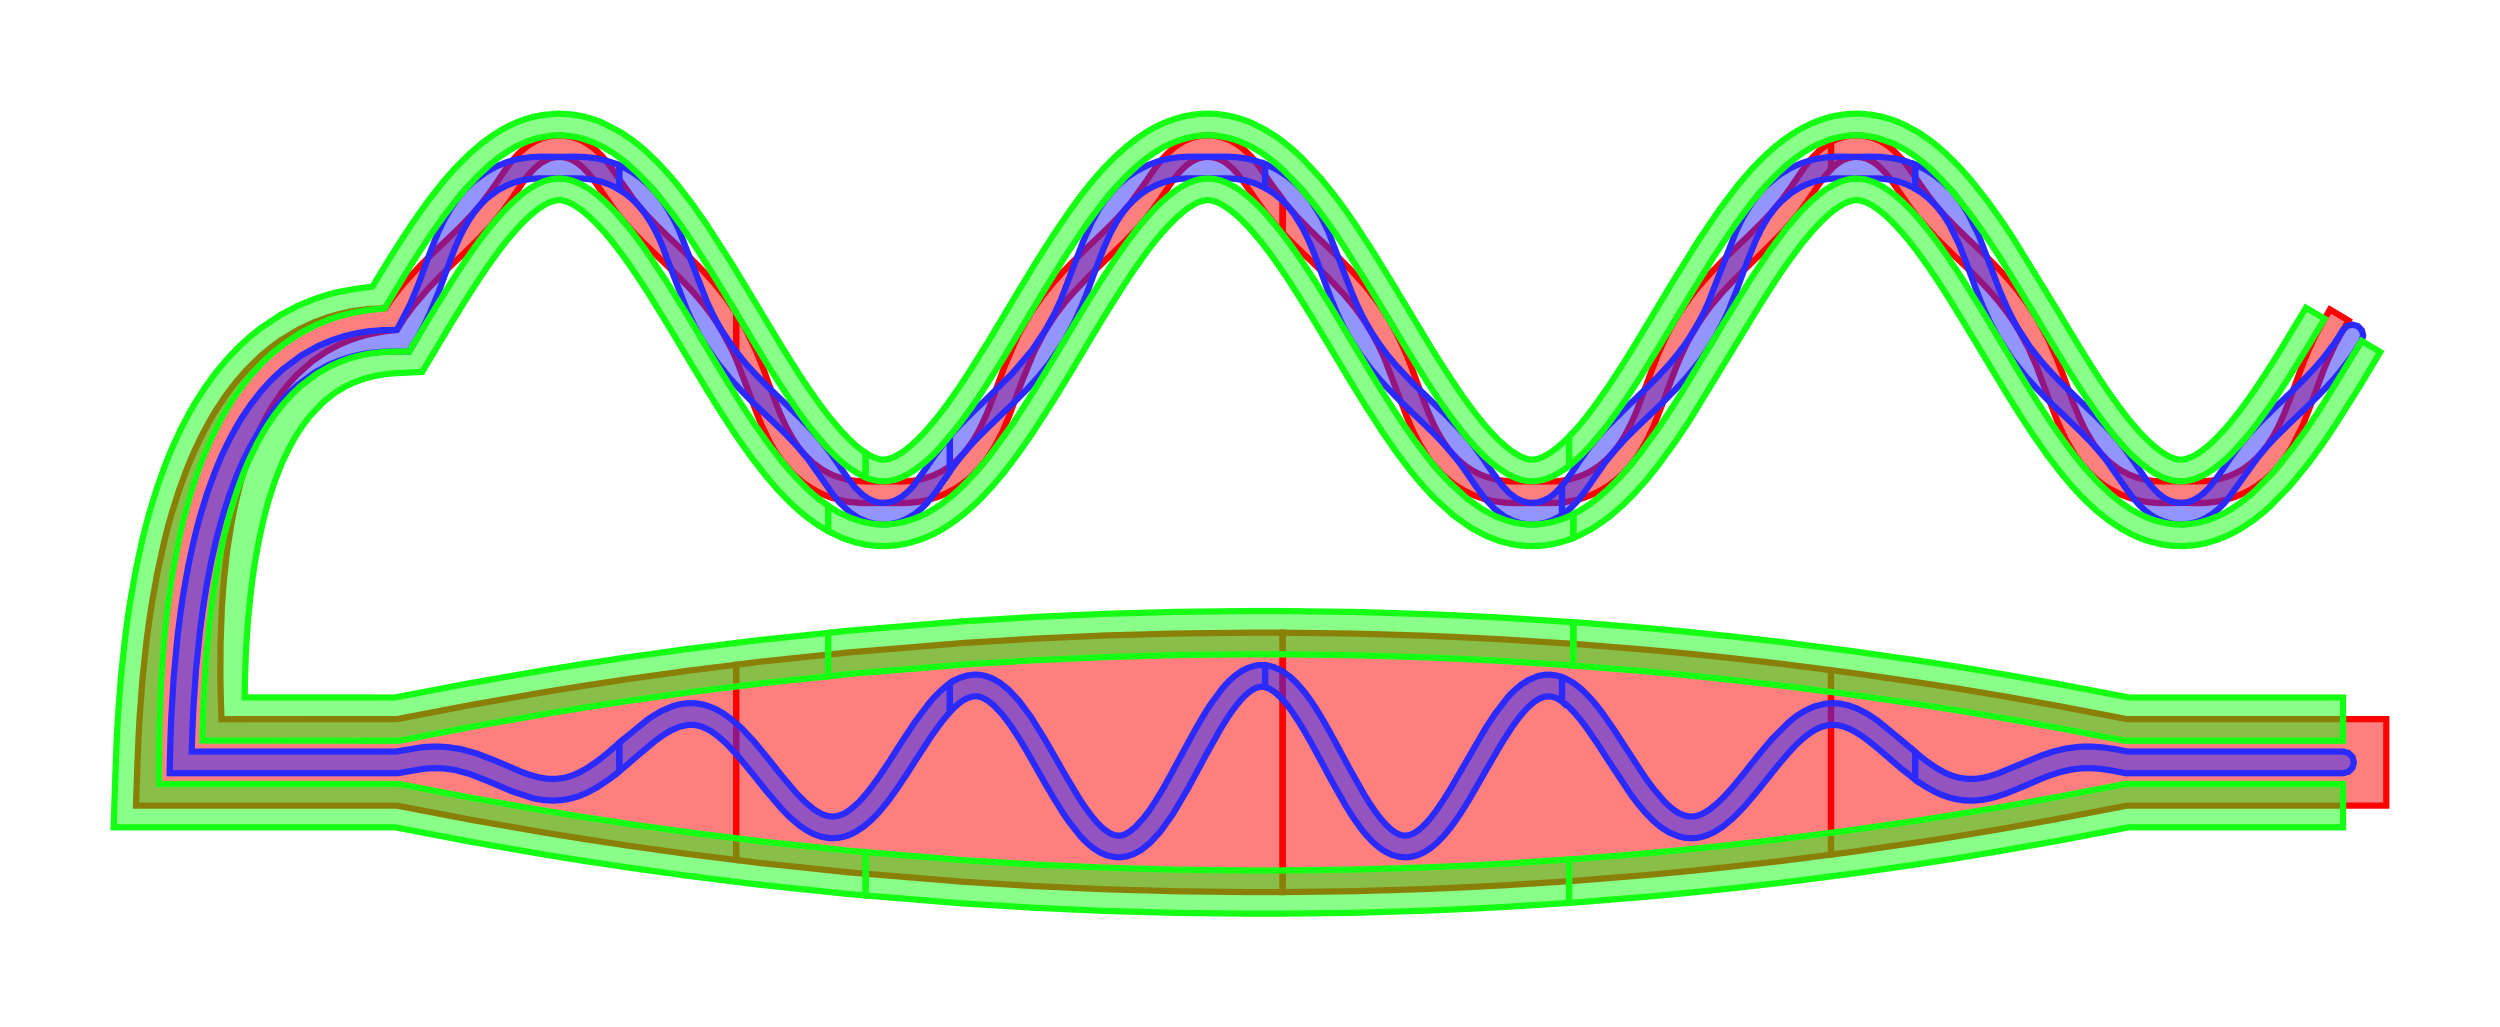 <?xml version="1.0" encoding="UTF-8"?>
<svg xmlns="http://www.w3.org/2000/svg" xmlns:xlink="http://www.w3.org/1999/xlink"
     width="400.0" height="164.37" viewBox="-28.91 -121.98 400.0 164.37">
<defs>
<style type="text/css">
.l1d0 {stroke: rgb(21, 255, 21); fill: rgb(21, 255, 21); fill-opacity: 0.5;}
.l2d0 {stroke: rgb(42, 42, 255); fill: rgb(42, 42, 255); fill-opacity: 0.5;}
.l0d0 {stroke: rgb(255, 0, 0); fill: rgb(255, 0, 0); fill-opacity: 0.5;}
</style>
</defs>
<rect x="-28.91" y="-121.98" width="400.0" height="164.37" fill="none" stroke="none"/>
<g id="robust_paths" transform="scale(1 -1)">
<polygon class="l0d0" points="88.87,15.62 81.04,14.65 71.75,13.35 64.32,12.23 58.37,11.27 46.49,9.2 34.6,6.92 6.53,6.91 6.41,10.52 6.35,13.41 6.38,19.15 6.59,24.79 6.78,27.55 6.97,29.73 7.45,34.0 8.1,38.13 8.48,40.13 8.82,41.7 9.57,44.74 10.44,47.66 10.93,49.06 11.98,51.76 13.17,54.31 13.68,55.28 14.77,57.15 15.96,58.9 17.25,60.55 18.66,62.07 21.13,64.26 23.35,65.76 25.3,66.8 26.96,67.51 28.36,68.0 29.53,68.34 30.5,68.57 32.51,68.95 34.59,69.19 35.85,71.15 37.23,73.02 39.66,75.87 41.75,78.02 43.45,79.67 44.8,80.95 45.85,81.96 47.86,83.95 49.68,85.91 51.61,88.29 52.94,90.14 53.9,91.55 54.63,92.63 55.21,93.42 55.67,94.02 56.62,95.06 57.63,95.89 58.91,96.58 59.99,96.84 60.85,96.86 61.54,96.76 62.09,96.61 62.53,96.44 63.36,95.97 64.17,95.34 65.12,94.38 65.85,93.47 66.42,92.68 67.61,90.95 68.89,89.09 69.79,87.89 70.56,86.92 72.28,84.96 74.19,82.99 76.81,80.47 79.52,77.84 81.65,75.63 83.65,73.3 85.11,71.35 86.43,69.31 88.26,65.87 88.87,64.52 88.87,71.94 87.36,74.14 85.3,76.73 83.11,79.13 80.87,81.37 78.69,83.45 77.65,84.45 76.1,85.98 74.68,87.46 74.03,88.18 73.27,89.07 72.39,90.18 68.48,95.72 67.36,97.06 66.3,98.08 65.09,98.97 64.43,99.35 63.56,99.75 62.41,100.11 60.9,100.33 59.0,100.18 57.86,99.88 56.78,99.42 55.49,98.62 54.34,97.67 53.82,97.15 53.22,96.48 52.52,95.61 51.72,94.5 50.78,93.1 49.59,91.37 47.95,89.22 46.72,87.79 45.34,86.32 44.6,85.57 43.61,84.61 42.32,83.37 40.63,81.75 38.44,79.6 35.75,76.68 34.16,74.71 32.69,72.65 30.21,72.55 27.84,72.25 26.68,72.03 25.25,71.71 23.51,71.2 21.42,70.44 18.9,69.27 15.96,67.49 14.23,66.21 12.59,64.82 10.66,62.92 8.86,60.87 7.19,58.67 5.64,56.33 4.91,55.12 3.54,52.62 2.28,50.0 1.69,48.65 0.98,46.94 -0.31,43.41 -1.46,39.75 -1.99,37.89 -2.59,35.51 -3.67,30.66 -4.57,25.69 -4.96,23.17 -5.4,19.99 -6.09,13.57 -6.58,7.11 -6.75,3.9 -6.92,-0.12 -7.15,-6.92 34.6,-6.92 46.49,-9.2 58.37,-11.27 64.32,-12.23 71.75,-13.35 81.04,-14.65 88.87,-15.62"/>
<polygon class="l0d0" points="115.76,41.49 116.95,41.56 117.98,41.68 118.85,41.84 119.56,42.0 121.03,42.44 122.51,43.05 123.95,43.84 125.07,44.58 125.94,45.26 126.6,45.86 127.86,47.16 129.02,48.62 129.83,49.84 130.44,50.87 131.54,53.03 132.5,55.29 134.66,61.1 136.53,65.66 138.34,69.11 140.05,71.72 141.57,73.7 142.88,75.23 145.66,78.13 148.5,80.86 150.54,82.83 152.06,84.37 153.2,85.6 154.05,86.58 155.58,88.52 156.92,90.41 157.87,91.8 158.59,92.86 159.17,93.64 159.63,94.22 160.01,94.65 160.79,95.41 161.6,96.02 162.43,96.47 163.1,96.7 163.66,96.82 164.1,96.87 164.99,96.83 165.86,96.62 166.54,96.33 167.06,96.03 167.48,95.74 168.27,95.06 169.03,94.23 169.5,93.66 171.37,90.99 173.51,87.98 175.59,85.49 176.31,84.72 176.31,90.05 174.64,92.34 172.15,95.89 171.22,96.99 170.17,98.01 169.59,98.48 168.82,99.01 167.77,99.58 166.61,100.01 165.39,100.27 164.77,100.32 163.99,100.33 163.02,100.22 161.84,99.93 160.45,99.35 159.17,98.54 158.05,97.58 157.53,97.06 156.93,96.38 156.24,95.51 155.44,94.4 154.5,93.01 151.95,89.47 151.21,88.59 150.21,87.46 148.83,86.01 146.91,84.14 144.67,81.99 142.33,79.69 141.16,78.48 139.73,76.88 138.01,74.79 136.06,72.0 133.97,68.31 131.88,63.53 129.73,57.7 128.87,55.54 127.94,53.54 127.45,52.6 126.79,51.5 125.89,50.21 124.92,49.07 124.42,48.55 123.76,47.95 122.91,47.29 121.8,46.58 120.36,45.89 118.92,45.41 118.22,45.24 117.36,45.09 116.35,44.98 115.15,44.94 109.58,44.94 108.06,45.03 106.71,45.23 105.29,45.61 104.56,45.87 103.66,46.28 102.54,46.91 101.2,47.9 99.63,49.44 98.73,50.58 97.89,51.84 96.83,53.77 95.87,55.9 95.42,57.03 94.87,58.49 94.18,60.37 93.29,62.8 92.06,65.87 90.22,69.65 88.87,71.94 88.87,64.52 88.9,64.44 91.17,58.53 91.72,57.03 92.88,54.09 94.23,51.27 95.15,49.7 96.16,48.23 98.0,46.13 99.65,44.71 101.05,43.77 102.2,43.14 103.13,42.72 103.87,42.44 105.34,42.0 106.75,41.7 108.72,41.5 110.09,41.48 111.04,41.5 114.44,41.48"/>
<polygon class="l0d0" points="176.31,20.75 170.65,20.75 159.3,20.62 147.97,20.31 136.64,19.8 125.29,19.11 107.16,17.62 92.65,16.1 88.87,15.62 88.87,-15.62 92.65,-16.1 107.16,-17.62 125.29,-19.11 136.64,-19.8 147.97,-20.31 159.3,-20.62 170.65,-20.75 176.31,-20.75"/>
<polygon class="l0d0" points="220.0,41.51 220.78,41.57 221.43,41.64 222.81,41.87 224.26,42.25 225.42,42.67 226.35,43.08 227.09,43.46 228.54,44.35 229.93,45.43 230.75,46.19 231.38,46.85 232.56,48.26 233.62,49.82 234.79,51.91 235.82,54.13 237.26,57.81 238.34,60.8 239.26,63.17 240.04,65.02 240.72,66.47 241.3,67.61 242.57,69.82 244.0,71.93 244.92,73.15 246.91,75.49 249.03,77.7 253.34,81.86 256.48,85.03 258.62,87.53 260.08,89.49 261.12,91.01 261.9,92.16 262.51,93.03 262.99,93.68 263.38,94.16 264.05,94.89 264.05,99.24 263.25,98.74 262.03,97.75 260.96,96.65 260.48,96.08 259.92,95.34 259.25,94.41 258.46,93.24 257.47,91.79 256.15,89.98 254.23,87.7 252.84,86.23 251.3,84.71 249.21,82.7 247.0,80.57 244.77,78.27 242.61,75.8 241.59,74.49 239.99,72.21 238.56,69.82 237.91,68.59 237.15,67.04 236.29,65.08 235.33,62.62 234.22,59.61 232.88,56.05 231.96,54.0 230.97,52.13 230.11,50.78 229.17,49.57 228.67,49.02 228.03,48.38 226.97,47.48 225.84,46.73 225.27,46.4 224.55,46.06 223.64,45.7 222.22,45.28 220.86,45.05 220.21,44.98 219.43,44.95 218.5,44.94 212.63,44.96 210.95,45.14 208.69,45.75 207.54,46.24 206.39,46.88 205.83,47.25 204.74,48.11 203.71,49.12 203.22,49.68 202.63,50.43 201.74,51.74 200.93,53.18 200.54,53.96 200.08,54.96 199.52,56.26 198.2,59.76 196.84,63.45 196.08,65.33 195.01,67.72 193.79,70.06 193.12,71.21 192.23,72.61 191.03,74.31 189.43,76.34 187.14,78.88 184.79,81.24 183.63,82.36 182.22,83.7 180.57,85.3 178.7,87.22 176.71,89.51 176.31,90.05 176.31,84.72 177.5,83.47 179.17,81.83 180.56,80.5 183.41,77.75 186.17,74.82 187.7,72.98 188.83,71.45 189.68,70.19 190.32,69.15 191.49,67.02 192.53,64.81 195.99,55.78 196.57,54.35 197.06,53.23 198.15,51.05 199.38,49.03 200.07,48.08 200.65,47.36 201.9,46.03 203.24,44.87 203.94,44.35 205.4,43.46 206.88,42.74 208.36,42.21 209.8,41.84 211.95,41.55 213.46,41.48 214.5,41.49 218.09,41.49 219.1,41.48"/>
<polygon class="l0d0" points="187.65,-20.61 198.99,-20.27 204.66,-20.03 211.74,-19.67 223.08,-18.95 234.42,-18.03 240.09,-17.51 247.17,-16.78 256.03,-15.78 264.05,-14.75 264.05,14.75 256.03,15.78 247.17,16.78 240.09,17.51 234.42,18.03 223.08,18.95 211.74,19.67 204.66,20.03 198.99,20.27 187.65,20.61 176.31,20.75 176.31,-20.75"/>
<polygon class="l0d0" points="324.4,41.55 325.47,41.67 326.38,41.82 327.13,41.99 328.66,42.46 330.23,43.12 331.2,43.63 331.96,44.1 333.43,45.18 334.81,46.46 335.45,47.16 336.66,48.69 337.74,50.35 339.56,53.99 340.77,57.07 341.69,59.59 342.43,61.59 343.04,63.16 343.56,64.42 344.7,66.85 345.99,69.2 346.87,70.69 343.89,72.46 343.01,70.96 341.61,68.41 340.39,65.8 339.85,64.48 339.2,62.83 338.45,60.8 337.55,58.32 336.39,55.41 335.62,53.72 334.78,52.16 333.87,50.74 332.89,49.48 332.37,48.91 331.27,47.89 330.12,47.03 329.52,46.66 328.77,46.26 327.56,45.74 326.35,45.37 325.76,45.23 325.05,45.1 324.19,45.01 321.72,44.95 319.42,44.97 316.36,44.97 315.52,45.04 314.42,45.21 312.97,45.58 311.75,46.04 310.55,46.66 309.95,47.03 309.23,47.55 308.35,48.29 307.3,49.34 306.1,50.88 304.76,53.12 303.77,55.19 302.85,57.43 302.41,58.61 301.86,60.12 301.16,62.05 300.22,64.5 298.88,67.56 296.87,71.29 295.33,73.61 293.64,75.83 292.75,76.88 291.61,78.16 290.15,79.69 288.32,81.51 286.09,83.63 283.56,86.11 282.16,87.58 280.9,89.01 279.76,90.46 275.65,96.27 274.03,97.95 273.1,98.7 272.06,99.33 271.51,99.6 270.35,100.02 269.13,100.27 268.51,100.33 267.73,100.33 266.5,100.16 265.3,99.82 264.73,99.59 264.05,99.24 264.05,94.89 264.18,95.03 265.02,95.75 265.54,96.1 265.95,96.34 266.82,96.68 267.7,96.85 268.14,96.88 269.03,96.79 269.9,96.53 270.75,96.09 271.57,95.51 272.81,94.26 273.76,93.04 274.52,91.95 275.14,91.02 276.49,89.07 278.04,87.05 280.86,83.92 283.46,81.36 285.67,79.26 287.44,77.51 288.84,76.06 289.92,74.86 290.76,73.89 292.33,71.86 293.75,69.74 295.63,66.33 296.9,63.47 299.13,57.52 300.27,54.57 301.58,51.73 303.13,49.1 304.58,47.21 305.86,45.86 306.97,44.92 307.89,44.24 308.65,43.76 310.2,42.95 311.76,42.33 313.61,41.84 315.01,41.61 316.06,41.52 316.84,41.49 318.22,41.49 319.4,41.51 320.25,41.52 320.94,41.51 321.53,41.5 322.03,41.48 323.14,41.48"/>
<polygon class="l0d0" points="267.36,-14.32 278.7,-12.68 284.37,-11.8 291.46,-10.62 300.31,-9.04 311.39,-6.92 352.9,-6.92 352.9,6.92 311.39,6.92 300.31,9.04 291.46,10.62 284.37,11.8 278.7,12.68 267.36,14.32 264.05,14.75 264.05,-14.75"/>
<polygon class="l2d0" points="61.02,-6.03 61.73,-5.92 62.61,-5.73 63.71,-5.4 65.06,-4.84 66.74,-3.92 68.37,-2.83 69.18,-2.23 70.17,-1.44 70.17,3.11 69.26,2.32 68.1,1.34 67.18,0.6 66.46,0.06 65.06,-0.9 63.7,-1.65 62.66,-2.09 61.86,-2.35 61.22,-2.5 59.95,-2.65 58.68,-2.62 57.86,-2.5 57.19,-2.37 55.82,-1.99 54.4,-1.47 50.65,0.14 47.48,1.38 44.85,2.12 42.72,2.44 41.01,2.53 39.64,2.5 38.57,2.41 34.43,1.73 1.76,1.73 1.89,5.62 2.03,8.74 2.46,14.95 3.09,21.06 3.49,24.07 3.85,26.45 4.16,28.32 4.86,32.0 5.67,35.57 6.24,37.74 6.72,39.44 7.77,42.72 8.95,45.84 9.58,47.33 10.1,48.49 11.22,50.71 12.41,52.8 13.03,53.8 14.34,55.68 15.74,57.41 17.2,58.99 18.75,60.4 21.39,62.33 23.66,63.58 25.6,64.37 27.22,64.89 28.58,65.21 29.7,65.42 30.63,65.55 32.54,65.71 34.56,65.74 36.55,65.7 37.57,67.43 38.8,69.64 39.89,71.91 41.39,75.58 42.45,78.47 43.27,80.7 43.94,82.41 44.5,83.71 44.97,84.7 45.37,85.46 46.2,86.88 47.1,88.18 48.02,89.28 49.01,90.25 50.69,91.51 52.09,92.27 53.23,92.73 54.13,93.0 54.82,93.17 56.18,93.37 57.44,93.44 63.03,93.45 64.53,93.4 65.82,93.25 66.91,93.01 67.81,92.75 68.53,92.47 69.11,92.22 70.17,91.64 70.17,95.53 69.85,95.68 68.92,96.02 67.78,96.37 66.39,96.66 64.78,96.85 63.32,96.91 62.06,96.9 61.5,96.89 60.83,96.88 60.02,96.88 58.94,96.9 57.36,96.9 56.15,96.84 54.83,96.68 54.13,96.56 53.24,96.35 52.09,96.0 50.64,95.41 48.85,94.43 46.71,92.83 45.48,91.63 44.36,90.28 43.28,88.74 42.31,87.09 41.87,86.23 41.35,85.13 40.74,83.73 40.04,81.93 39.19,79.65 38.15,76.8 36.73,73.33 34.59,69.19 32.34,69.16 30.13,68.98 29.06,68.82 27.75,68.57 26.17,68.19 24.26,67.57 21.99,66.62 19.32,65.12 16.25,62.83 14.48,61.16 12.83,59.34 11.28,57.35 9.83,55.22 9.15,54.11 7.86,51.77 6.67,49.31 6.12,48.04 5.45,46.41 4.22,43.03 3.13,39.5 2.64,37.68 2.07,35.37 1.25,31.58 0.54,27.69 0.23,25.72 -0.12,23.23 -0.51,20.08 -1.11,13.7 -1.5,7.27 -1.63,4.04 -1.73,0.03 -1.76,-1.73 34.77,-1.73 34.94,-1.7 38.78,-1.04 39.7,-0.96 40.83,-0.93 42.24,-0.98 44.0,-1.24 46.23,-1.85 49.13,-2.98 52.98,-4.62 56.26,-5.7 57.11,-5.89 58.19,-6.05 59.6,-6.12"/>
<polygon class="l2d0" points="112.86,38.07 113.48,38.13 114.71,38.38 115.86,38.81 117.48,39.75 118.6,40.68 119.41,41.5 120.8,43.24 122.04,45.03 122.8,46.14 123.07,46.54 123.07,52.18 122.03,50.95 120.59,49.03 119.94,48.09 119.17,46.96 117.32,44.37 116.85,43.82 116.24,43.21 115.45,42.56 114.43,41.96 113.57,41.66 112.68,41.53 112.24,41.53 111.68,41.58 111.0,41.75 110.15,42.11 109.14,42.78 107.95,43.93 106.79,45.4 105.62,47.1 105.01,48.0 104.2,49.17 103.08,50.67 101.49,52.58 99.23,54.98 96.52,57.61 93.68,60.35 92.27,61.78 90.56,63.63 88.59,66.07 86.43,69.31 85.26,71.44 84.22,73.65 81.98,79.42 79.73,85.17 79.07,86.54 78.14,88.22 77.1,89.8 76.54,90.54 75.8,91.42 74.81,92.44 73.49,93.57 72.07,94.55 70.59,95.35 70.17,95.53 70.17,91.64 70.26,91.6 71.38,90.83 72.43,89.93 73.22,89.11 73.83,88.39 74.3,87.78 75.18,86.44 75.99,84.97 76.58,83.74 77.03,82.7 78.73,78.23 81.05,72.26 82.18,69.87 83.45,67.54 85.82,63.99 87.96,61.36 89.77,59.38 91.24,57.89 92.41,56.75 94.69,54.58 96.78,52.54 98.9,50.29 100.35,48.54 104.27,42.99 105.37,41.63 106.99,40.07 108.54,39.05 109.93,38.46 111.1,38.17 112.08,38.07"/>
<polygon class="l2d0" points="72.89,0.89 75.85,3.38 76.57,3.91 77.44,4.51 78.5,5.13 79.74,5.68 81.19,6.0 82.1,6.0 83.0,5.83 83.47,5.67 84.08,5.41 84.87,4.98 85.91,4.24 87.26,3.04 89.02,1.18 91.29,-1.56 93.68,-4.55 96.13,-7.42 97.39,-8.72 99.03,-10.12 100.11,-10.85 101.23,-11.45 102.4,-11.87 103.62,-12.1 104.24,-12.14 105.23,-12.07 106.21,-11.87 106.69,-11.72 107.28,-11.47 108.0,-11.11 109.16,-10.36 110.27,-9.45 110.81,-8.93 111.48,-8.24 112.29,-7.31 113.29,-6.05 114.52,-4.35 116.04,-2.09 117.9,0.82 120.19,4.31 121.32,5.89 122.42,7.29 122.96,7.92 123.07,8.04 123.07,12.66 122.53,12.26 121.47,11.35 120.45,10.3 119.83,9.59 117.41,6.37 115.05,2.78 113.21,-0.1 111.75,-2.27 110.6,-3.86 109.7,-5.0 109.0,-5.82 108.44,-6.41 108.01,-6.82 107.17,-7.53 106.38,-8.06 105.93,-8.29 105.1,-8.58 104.33,-8.68 103.55,-8.59 102.7,-8.32 101.98,-7.94 101.19,-7.42 99.86,-6.3 98.76,-5.18 97.85,-4.16 95.99,-1.92 94.09,0.48 91.73,3.35 89.78,5.43 88.16,6.86 86.83,7.83 85.72,8.46 84.81,8.86 84.07,9.12 83.47,9.28 82.25,9.46 81.02,9.46 79.87,9.29 78.75,9.0 77.02,8.26 75.69,7.5 74.66,6.81 70.73,3.6 70.17,3.11 70.17,-1.44 71.39,-0.42"/>
<polygon class="l2d0" points="123.41,47.03 124.74,48.8 126.26,50.58 127.1,51.5 127.82,52.24 129.37,53.77 131.04,55.38 133.25,57.5 135.49,59.78 137.25,61.73 138.91,63.79 141.31,67.33 142.93,70.31 144.05,72.77 144.86,74.73 146.3,78.62 147.69,82.29 148.81,84.78 149.8,86.57 150.66,87.87 151.4,88.81 152.03,89.49 152.54,90.0 153.61,90.91 154.74,91.67 156.14,92.38 157.28,92.81 158.17,93.06 158.87,93.22 160.2,93.39 161.45,93.45 165.91,93.44 166.63,93.45 168.14,93.42 169.8,93.22 170.49,93.07 171.93,92.63 173.37,91.98 173.5,91.91 173.5,95.73 172.02,96.25 171.3,96.43 170.41,96.62 169.07,96.81 167.83,96.9 167.26,96.91 166.59,96.91 165.83,96.9 162.43,96.9 161.4,96.91 160.23,96.86 158.93,96.73 158.24,96.62 157.35,96.43 156.22,96.11 154.77,95.56 152.96,94.63 151.53,93.67 150.17,92.53 149.53,91.89 148.77,91.05 147.87,89.91 146.84,88.38 145.71,86.32 144.49,83.6 140.87,74.12 139.83,71.85 138.34,69.11 136.16,65.88 132.98,62.15 128.66,57.88 126.55,55.86 124.6,53.88 123.68,52.9 123.07,52.18 123.07,46.54"/>
<polygon class="l2d0" points="150.56,-15.17 151.42,-15.02 152.45,-14.68 153.68,-14.01 155.09,-12.88 156.74,-11.09 158.71,-8.33 161.09,-4.31 164.0,1.09 166.29,5.19 166.85,6.12 167.55,7.22 168.44,8.5 169.3,9.6 169.71,10.08 170.22,10.61 170.83,11.15 171.53,11.65 172.16,11.96 172.72,12.09 172.98,12.11 173.3,12.09 173.5,12.04 173.5,15.53 172.96,15.57 172.29,15.53 171.76,15.43 170.74,15.11 169.76,14.62 168.65,13.84 167.81,13.09 167.16,12.41 166.65,11.83 164.67,9.13 163.92,7.95 162.44,5.43 160.97,2.75 158.08,-2.6 156.95,-4.6 155.82,-6.43 154.94,-7.74 154.07,-8.89 152.75,-10.34 151.79,-11.11 151.11,-11.49 150.63,-11.66 150.27,-11.72 150.0,-11.73 149.42,-11.64 148.79,-11.39 148.1,-10.97 147.51,-10.5 147.02,-10.03 146.6,-9.6 145.76,-8.59 144.88,-7.42 144.19,-6.41 143.63,-5.54 141.35,-1.71 138.44,3.4 136.07,7.23 134.1,9.88 132.46,11.63 131.07,12.75 129.88,13.42 128.87,13.8 128.03,13.98 127.36,14.04 126.82,14.03 125.74,13.87 124.7,13.55 123.78,13.1 123.07,12.66 123.07,8.04 123.79,8.79 124.6,9.49 124.98,9.77 125.43,10.06 125.97,10.32 126.61,10.52 127.2,10.58 127.5,10.56 127.88,10.48 128.39,10.3 129.1,9.9 130.08,9.13 131.4,7.73 132.26,6.62 133.15,5.37 134.28,3.62 135.41,1.72 138.3,-3.36 139.78,-5.87 141.27,-8.26 142.02,-9.37 144.01,-11.89 144.53,-12.43 145.19,-13.06 146.05,-13.75 147.18,-14.46 148.21,-14.88 149.3,-15.13 149.86,-15.18"/>
<polygon class="l2d0" points="216.91,38.09 218.21,38.3 219.44,38.72 220.77,39.41 221.01,39.59 221.01,44.25 220.05,43.23 219.56,42.79 218.92,42.33 218.09,41.91 217.17,41.61 216.25,41.52 215.78,41.54 215.2,41.64 214.49,41.86 213.62,42.3 212.58,43.09 211.35,44.4 209.87,46.43 207.86,49.35 206.7,50.89 205.4,52.45 204.69,53.23 202.29,55.7 199.66,58.24 196.94,60.87 194.33,63.67 193.1,65.15 191.64,67.11 190.32,69.15 189.71,70.21 189.0,71.55 188.18,73.27 187.25,75.49 183.62,84.95 182.52,87.19 180.92,89.77 179.77,91.22 178.51,92.53 177.16,93.67 175.73,94.63 174.99,95.05 173.5,95.73 173.5,91.91 173.95,91.67 175.07,90.91 176.15,90.0 177.16,88.95 178.11,87.75 179.48,85.54 180.46,83.54 181.19,81.82 181.75,80.37 184.04,74.21 185.03,71.85 185.91,69.99 186.69,68.53 187.35,67.38 188.8,65.13 190.39,63.0 191.72,61.41 192.81,60.19 195.05,57.88 197.27,55.73 198.34,54.71 199.17,53.92 200.73,52.38 202.14,50.89 203.7,49.1 205.06,47.33 207.01,44.48 208.67,42.21 210.27,40.51 211.8,39.35 213.21,38.65 214.42,38.27 215.43,38.1 216.25,38.06"/>
<polygon class="l2d0" points="196.48,-15.16 197.13,-15.06 197.94,-14.83 198.89,-14.41 200.02,-13.69 201.11,-12.77 202.14,-11.7 202.64,-11.11 203.27,-10.32 204.03,-9.27 204.97,-7.87 206.14,-5.99 210.68,1.91 211.8,3.76 213.16,5.85 214.08,7.1 214.98,8.18 215.42,8.65 215.94,9.16 216.58,9.69 217.31,10.16 218.13,10.49 219.04,10.57 219.62,10.46 220.27,10.21 220.98,9.79 221.01,9.76 221.01,13.63 220.25,13.87 219.23,14.03 218.19,14.01 217.17,13.81 215.62,13.17 214.45,12.41 213.57,11.67 212.88,11.01 212.34,10.43 210.28,7.75 208.81,5.51 203.13,-4.28 202.03,-6.04 201.16,-7.33 200.48,-8.27 199.94,-8.95 199.52,-9.44 198.7,-10.29 197.93,-10.93 197.25,-11.36 196.75,-11.58 196.4,-11.68 195.73,-11.72 195.03,-11.56 194.54,-11.33 194.1,-11.06 193.74,-10.78 192.96,-10.08 192.13,-9.16 191.6,-8.49 191.16,-7.91 190.28,-6.62 189.38,-5.18 187.11,-1.16 185.25,2.3 183.76,5.05 182.55,7.15 181.57,8.75 180.77,9.94 180.13,10.83 179.6,11.5 178.53,12.73 177.41,13.78 176.02,14.74 174.81,15.27 173.79,15.51 173.5,15.53 173.5,12.04 173.73,11.98 174.34,11.72 175.21,11.11 175.87,10.5 176.56,9.76 176.92,9.33 177.37,8.75 177.93,7.95 178.66,6.86 179.58,5.37 180.75,3.34 182.22,0.64 184.08,-2.83 186.44,-7.0 187.65,-8.91 188.87,-10.63 189.5,-11.41 190.53,-12.54 191.61,-13.51 192.17,-13.92 192.9,-14.37 193.85,-14.81 194.89,-15.09 195.94,-15.19"/>
<polygon class="l2d0" points="221.72,40.09 222.43,40.71 223.67,42.04 224.75,43.45 227.84,47.9 229.26,49.67 230.88,51.48 232.36,52.98 233.98,54.55 236.76,57.22 239.05,59.53 240.86,61.52 242.24,63.19 243.3,64.58 244.09,65.74 245.56,68.11 246.86,70.57 247.55,72.07 248.78,75.08 249.88,78.05 250.94,80.9 252.04,83.58 252.99,85.53 254.05,87.28 254.97,88.53 255.96,89.64 257.68,91.1 259.13,92.0 260.32,92.54 261.27,92.88 262.01,93.08 263.45,93.33 264.8,93.44 267.69,93.42 269.95,93.44 271.87,93.42 273.56,93.22 275.0,92.88 276.19,92.45 277.13,92.0 277.52,91.78 277.52,95.64 276.01,96.19 274.17,96.63 272.07,96.88 270.91,96.91 269.89,96.9 267.73,96.88 266.64,96.9 265.38,96.91 264.67,96.9 263.37,96.81 261.95,96.6 261.21,96.44 260.26,96.18 259.05,95.76 257.52,95.06 255.66,93.92 253.5,92.07 252.28,90.72 251.18,89.21 249.95,87.17 248.88,84.99 244.38,73.47 243.75,72.08 242.56,69.83 241.21,67.65 240.49,66.61 239.52,65.33 238.24,63.78 236.55,61.92 234.34,59.7 231.58,57.05 228.38,53.86 226.94,52.3 225.66,50.74 225.07,49.97 223.73,48.08 222.52,46.29 221.94,45.46 221.01,44.25 221.01,39.59"/>
<polygon class="l2d0" points="242.03,-12.12 242.65,-12.07 243.41,-11.92 244.34,-11.62 245.45,-11.1 246.78,-10.25 248.35,-8.95 250.23,-7.02 252.06,-4.86 255.6,-0.44 257.32,1.58 258.46,2.8 259.59,3.84 260.13,4.28 260.8,4.77 261.61,5.26 262.56,5.69 263.69,5.98 265.07,5.96 265.97,5.76 266.93,5.4 267.93,4.89 268.98,4.22 269.52,3.84 271.24,2.48 273.03,0.95 275.33,-1.03 277.52,-2.75 277.52,1.67 275.18,3.66 271.44,6.73 269.86,7.77 268.21,8.62 266.84,9.11 265.42,9.41 264.26,9.48 263.09,9.38 261.25,8.9 259.83,8.23 258.74,7.56 257.89,6.93 257.23,6.37 254.64,3.78 252.82,1.63 251.39,-0.15 250.26,-1.58 249.36,-2.69 248.66,-3.55 248.09,-4.21 246.99,-5.43 245.91,-6.48 244.66,-7.51 243.72,-8.1 243.03,-8.41 242.51,-8.57 242.11,-8.65 241.34,-8.66 240.55,-8.48 239.7,-8.12 238.98,-7.65 238.36,-7.17 237.85,-6.71 237.44,-6.3 235.71,-4.29 234.84,-3.13 234.13,-2.13 231.27,2.25 229.44,5.08 227.58,7.76 226.98,8.57 225.75,10.07 224.47,11.39 223.95,11.86 222.87,12.69 221.72,13.35 221.24,13.56 221.01,13.63 221.01,9.76 221.76,9.18 222.16,8.82 222.99,7.95 223.86,6.93 224.3,6.37 224.86,5.63 226.63,3.07 228.43,0.28 232.11,-5.26 233.05,-6.51 234.29,-7.99 235.56,-9.3 236.21,-9.87 237.05,-10.52 238.13,-11.2 239.57,-11.8 240.54,-12.04 241.54,-12.13"/>
<polygon class="l2d0" points="321.71,38.24 322.69,38.51 323.45,38.81 324.02,39.1 325.1,39.77 326.08,40.57 326.93,41.42 327.55,42.14 329.7,45.12 332.37,48.84 333.63,50.34 335.05,51.88 337.67,54.46 339.99,56.67 341.92,58.57 343.45,60.17 344.66,61.52 345.59,62.63 347.36,64.96 348.95,67.42 349.2,68.28 348.98,69.15 348.36,69.79 347.5,70.04 346.63,69.83 345.99,69.2 344.53,66.95 342.9,64.81 342.04,63.78 340.91,62.52 339.45,61.0 337.59,59.16 335.28,56.96 332.57,54.28 331.04,52.63 329.66,51.0 328.15,48.98 326.83,47.05 325.85,45.62 324.87,44.33 324.38,43.77 323.74,43.13 322.9,42.46 322.01,41.96 321.56,41.78 320.99,41.62 320.26,41.53 319.36,41.57 318.44,41.8 317.54,42.22 317.11,42.5 316.58,42.91 315.93,43.51 315.16,44.38 314.21,45.64 312.97,47.46 311.61,49.41 310.87,50.42 309.84,51.69 308.44,53.3 306.48,55.32 303.75,57.95 300.9,60.71 299.5,62.15 297.82,64.03 295.88,66.48 293.76,69.75 292.33,72.52 291.08,75.4 290.51,76.88 287.7,84.3 285.99,87.78 284.98,89.39 283.86,90.88 283.26,91.57 281.91,92.89 280.45,94.03 279.7,94.52 278.74,95.07 277.52,95.64 277.52,91.78 277.89,91.58 278.48,91.19 279.62,90.29 280.7,89.23 281.2,88.67 282.13,87.43 282.99,86.06 284.52,82.93 285.62,80.14 286.49,77.78 287.2,75.84 287.81,74.26 288.32,73.0 289.46,70.49 290.76,68.03 293.08,64.45 295.19,61.78 296.99,59.78 298.45,58.27 299.63,57.11 301.92,54.91 304.04,52.86 305.89,50.95 307.19,49.48 308.12,48.31 311.38,43.65 312.47,42.2 313.46,41.09 314.35,40.27 315.13,39.66 315.8,39.23 316.37,38.93 317.57,38.45 318.85,38.15 320.44,38.07"/>
<polygon class="l2d0" points="287.41,-6.08 288.24,-5.99 289.26,-5.81 290.52,-5.49 292.05,-4.99 294.99,-3.79 297.78,-2.58 299.13,-2.06 300.78,-1.54 302.42,-1.16 304.06,-0.96 304.87,-0.93 305.91,-0.94 307.21,-1.04 308.88,-1.29 311.05,-1.7 311.21,-1.73 345.98,-1.73 346.85,-1.5 347.49,-0.86 347.71,0.0 347.49,0.86 346.85,1.5 345.98,1.73 311.56,1.73 309.29,2.15 307.41,2.41 305.88,2.52 304.65,2.53 303.65,2.48 301.66,2.22 299.68,1.75 297.8,1.13 294.16,-0.37 290.73,-1.79 289.43,-2.21 288.43,-2.45 287.64,-2.58 287.02,-2.64 285.81,-2.64 284.6,-2.47 283.64,-2.21 282.87,-1.92 282.23,-1.63 280.93,-0.9 279.59,0.01 278.73,0.65 277.52,1.67 277.52,-2.75 277.69,-2.89 279.26,-3.93 280.86,-4.8 281.68,-5.17 282.72,-5.54 284.03,-5.88 285.38,-6.08 286.74,-6.12"/>
<polygon class="l1d0" points="109.59,-14.36 107.48,-14.19 93.04,-12.66 81.49,-11.22 72.25,-9.93 64.86,-8.81 58.94,-7.85 47.11,-5.79 35.28,-3.53 34.94,-3.46 -3.46,-3.46 -3.46,-0.06 -3.43,3.9 -3.36,7.09 -3.09,13.45 -2.62,19.78 -2.3,22.92 -2.01,25.41 -1.29,30.32 -0.39,35.1 0.12,37.44 0.57,39.28 1.56,42.9 2.7,46.38 3.32,48.08 3.85,49.41 4.98,51.99 6.22,54.48 6.88,55.68 8.29,57.99 9.83,60.19 11.49,62.25 13.29,64.16 14.82,65.58 16.46,66.89 19.25,68.73 21.66,69.97 23.69,70.81 25.37,71.37 26.77,71.74 27.91,72.0 30.25,72.39 32.62,72.63 35.12,76.77 37.13,80.03 38.75,82.54 40.06,84.5 41.11,86.02 41.95,87.19 43.66,89.44 45.39,91.54 47.55,93.86 49.32,95.51 50.77,96.69 51.97,97.53 52.94,98.14 53.74,98.58 55.37,99.33 57.05,99.88 59.17,100.27 60.89,100.33 62.26,100.22 63.34,100.04 64.2,99.83 65.88,99.26 67.51,98.5 69.04,97.59 70.24,96.75 71.18,96.02 73.01,94.39 74.79,92.56 75.88,91.33 76.75,90.29 78.46,88.11 80.16,85.78 82.25,82.68 84.32,79.44 87.62,74.07 90.22,69.71 92.29,66.26 93.94,63.56 95.26,61.47 96.29,59.86 97.13,58.6 98.78,56.19 100.41,53.97 102.29,51.66 103.75,50.03 104.9,48.88 105.79,48.07 106.49,47.5 107.03,47.08 108.1,46.37 109.11,45.82 109.59,45.62 109.59,49.52 109.17,49.8 108.62,50.22 107.88,50.83 106.91,51.75 105.61,53.12 103.89,55.14 102.36,57.15 100.79,59.37 99.98,60.55 98.97,62.08 97.7,64.08 96.08,66.69 94.04,70.07 91.44,74.4 88.15,79.85 83.93,86.4 81.76,89.48 79.52,92.37 78.37,93.74 76.49,95.81 74.52,97.71 73.5,98.59 72.18,99.62 70.45,100.8 67.4,102.38 66.6,102.7 65.57,103.03 64.25,103.39 62.56,103.67 60.41,103.8 57.74,103.56 56.02,103.18 54.37,102.65 53.57,102.32 52.59,101.88 51.41,101.25 49.99,100.37 48.29,99.15 46.29,97.44 43.91,95.07 42.04,92.95 40.24,90.68 39.36,89.5 38.27,87.98 36.92,86.03 35.25,83.51 33.2,80.26 30.68,76.12 28.09,75.78 25.55,75.33 24.31,75.04 22.79,74.61 20.93,73.96 18.68,73.02 16.01,71.61 12.88,69.54 11.05,68.08 9.33,66.51 7.31,64.39 5.45,62.14 3.73,59.76 2.15,57.26 1.41,55.97 0.02,53.32 -1.25,50.58 -1.85,49.19 -2.55,47.41 -3.84,43.76 -4.99,40.02 -5.51,38.11 -6.12,35.71 -7.18,30.79 -8.07,25.79 -8.45,23.26 -8.88,20.08 -9.56,13.67 -10.04,7.24 -10.21,4.04 -10.38,0.06 -10.73,-10.38 34.26,-10.38 46.18,-12.66 58.09,-14.73 64.05,-15.69 71.49,-16.81 80.8,-18.11 92.44,-19.56 106.99,-21.08 109.59,-21.3"/>
<polygon class="l1d0" points="113.41,45.05 114.51,45.3 115.43,45.65 116.2,46.03 116.84,46.4 117.36,46.74 118.45,47.53 119.58,48.49 120.49,49.35 121.22,50.11 121.81,50.76 124.25,53.69 125.02,54.71 126.59,56.88 128.17,59.21 131.36,64.24 137.86,75.04 139.18,77.2 141.82,81.42 144.49,85.43 146.14,87.73 147.48,89.47 148.55,90.8 149.42,91.81 151.19,93.71 153.0,95.42 154.45,96.61 155.64,97.46 156.61,98.07 157.41,98.52 159.04,99.27 160.72,99.84 162.07,100.14 163.16,100.28 164.04,100.33 164.74,100.33 166.14,100.21 167.53,99.95 168.59,99.66 169.43,99.36 171.07,98.63 172.65,97.71 173.42,97.2 174.93,96.06 176.4,94.78 179.24,91.83 181.45,89.15 183.2,86.83 184.58,84.87 185.68,83.24 190.01,76.37 196.37,65.79 197.38,64.14 199.38,60.96 201.36,57.94 202.15,56.8 203.72,54.63 205.26,52.64 205.87,51.9 207.08,50.53 208.25,49.3 209.41,48.22 210.53,47.3 212.23,46.17 213.49,45.55 214.43,45.23 215.15,45.07 215.71,45.0 216.83,45.01 217.96,45.21 218.68,45.43 219.27,45.67 219.76,45.91 220.78,46.49 221.85,47.23 222.14,47.46 222.14,52.11 221.12,51.12 220.63,50.69 220.05,50.21 219.18,49.57 218.41,49.11 218.07,48.93 217.68,48.76 217.24,48.6 216.51,48.45 215.87,48.46 215.51,48.53 214.99,48.68 214.19,49.04 212.93,49.83 212.03,50.53 211.05,51.41 210.01,52.45 208.92,53.66 208.36,54.32 206.92,56.13 205.44,58.14 204.68,59.22 202.77,62.09 200.81,65.17 199.83,66.77 193.5,77.29 190.78,81.71 188.01,85.98 186.59,88.04 184.79,90.5 182.48,93.38 179.44,96.65 177.84,98.13 176.17,99.48 175.3,100.11 173.49,101.24 171.57,102.21 170.58,102.63 169.29,103.06 167.59,103.48 165.85,103.73 164.97,103.78 163.87,103.79 162.49,103.69 160.8,103.42 159.11,102.97 157.49,102.38 156.7,102.02 155.74,101.55 154.58,100.88 153.19,99.96 151.52,98.7 149.49,96.9 147.56,94.92 146.63,93.87 145.48,92.51 144.07,90.73 142.35,88.4 139.54,84.26 136.78,79.92 135.43,77.69 133.74,74.91 131.66,71.42 129.1,67.16 125.96,62.15 124.42,59.83 122.91,57.67 122.17,56.66 121.0,55.15 119.87,53.78 119.32,53.15 118.64,52.42 117.82,51.59 116.83,50.69 115.91,49.95 115.49,49.64 114.98,49.32 114.42,49.0 113.8,48.72 113.01,48.49 112.39,48.44 112.08,48.46 111.65,48.54 111.0,48.76 110.35,49.07 109.59,49.52 109.59,45.62 110.27,45.34 111.14,45.11 111.82,45.01 112.35,44.98"/>
<polygon class="l1d0" points="187.69,-24.07 199.05,-23.73 204.74,-23.49 211.84,-23.13 222.14,-22.48 222.14,-15.53 211.55,-16.22 204.5,-16.58 198.86,-16.81 187.58,-17.15 176.3,-17.29 170.65,-17.29 159.37,-17.17 148.1,-16.85 136.82,-16.35 125.54,-15.67 109.59,-14.36 109.59,-21.3 125.18,-22.57 136.54,-23.26 147.91,-23.77 159.27,-24.08 170.64,-24.21 176.32,-24.21"/>
<polygon class="l1d0" points="320.82,45.03 321.27,45.1 322.21,45.34 323.2,45.73 323.86,46.06 324.39,46.37 325.5,47.12 326.66,48.05 327.27,48.58 328.48,49.77 329.74,51.13 331.01,52.64 332.3,54.29 334.4,57.2 336.1,59.72 337.47,61.86 340.23,66.33 343.02,70.97 340.04,72.74 335.64,65.46 334.56,63.74 333.22,61.65 331.58,59.2 329.58,56.42 328.36,54.86 327.18,53.45 326.04,52.22 324.97,51.17 324.46,50.71 323.49,49.94 322.62,49.35 322.24,49.12 321.79,48.89 321.02,48.6 320.43,48.47 320.17,48.44 319.85,48.44 319.3,48.53 318.6,48.75 318.19,48.94 317.61,49.25 316.78,49.79 315.84,50.52 314.82,51.44 314.28,51.97 313.58,52.69 312.69,53.7 311.52,55.09 310.03,57.05 308.46,59.25 306.85,61.65 306.04,62.91 305.01,64.53 303.72,66.62 302.09,69.31 300.02,72.75 293.24,83.8 291.49,86.44 289.26,89.59 286.39,93.24 284.43,95.44 282.38,97.46 281.31,98.4 279.94,99.5 278.13,100.74 275.72,102.05 274.13,102.72 272.47,103.23 270.75,103.59 269.0,103.77 268.12,103.8 266.36,103.7 264.62,103.43 263.77,103.22 262.73,102.92 261.03,102.27 259.41,101.48 258.63,101.03 257.68,100.44 256.53,99.64 255.15,98.56 253.49,97.08 251.5,95.08 249.13,92.33 246.29,88.59 242.85,83.52 238.68,76.81 233.37,67.96 232.07,65.83 230.47,63.26 228.49,60.24 226.08,56.82 224.91,55.3 223.78,53.9 223.22,53.27 222.14,52.11 222.14,47.46 222.54,47.77 223.1,48.26 224.26,49.34 225.44,50.58 226.96,52.32 228.49,54.27 231.0,57.77 233.03,60.84 234.67,63.45 237.97,68.89 241.31,74.46 245.43,81.13 248.78,86.12 251.5,89.76 253.72,92.38 255.54,94.26 257.03,95.62 258.26,96.61 259.25,97.33 260.06,97.86 261.73,98.78 263.46,99.51 264.3,99.78 264.99,99.96 266.37,100.22 267.78,100.33 268.48,100.33 269.88,100.22 271.27,99.97 273.96,99.06 276.01,97.98 277.59,96.93 278.82,95.98 279.79,95.15 281.67,93.32 283.52,91.28 286.27,87.82 288.43,84.79 290.14,82.23 291.5,80.11 296.88,71.27 298.96,67.79 300.61,65.07 301.93,62.93 302.97,61.27 303.81,59.97 305.47,57.49 307.12,55.17 308.7,53.09 309.95,51.57 310.94,50.46 311.71,49.64 312.33,49.03 313.52,47.95 314.69,47.04 315.77,46.32 316.6,45.86 317.23,45.57 317.72,45.39 318.67,45.12 319.57,44.99 320.26,44.98"/>
<polygon class="l1d0" points="223.21,-22.41 234.57,-21.49 240.26,-20.97 247.36,-20.24 256.24,-19.24 267.6,-17.78 278.97,-16.14 284.65,-15.26 291.75,-14.07 300.63,-12.5 311.72,-10.38 345.98,-10.38 345.98,-3.46 311.05,-3.46 310.71,-3.53 299.69,-5.64 290.88,-7.21 283.82,-8.38 278.18,-9.27 266.9,-10.9 255.61,-12.34 246.8,-13.34 239.75,-14.06 234.11,-14.59 222.83,-15.49 222.14,-15.53 222.14,-22.48"/>
<polygon class="l1d0" points="35.28,3.53 47.11,5.79 58.94,7.85 64.86,8.81 72.25,9.93 81.49,11.22 93.04,12.66 103.59,13.77 103.59,20.72 92.44,19.56 80.8,18.11 71.49,16.81 64.05,15.69 58.09,14.73 46.18,12.66 34.26,10.38 10.23,10.39 10.3,13.77 10.39,16.46 10.49,18.59 10.77,22.8 11.18,26.9 11.49,29.4 11.78,31.36 12.03,32.9 12.59,35.89 13.23,38.76 13.67,40.49 14.05,41.84 14.87,44.42 15.77,46.83 16.25,47.98 17.27,50.14 18.36,52.12 19.53,53.91 20.77,55.52 22.89,57.72 24.74,59.17 26.36,60.15 27.76,60.8 28.96,61.25 29.98,61.56 30.83,61.77 31.54,61.92 33.03,62.15 34.64,62.28 38.65,62.48 40.54,65.65 43.01,69.78 44.96,72.97 46.51,75.42 47.73,77.3 48.69,78.73 49.45,79.83 50.95,81.9 52.41,83.76 54.11,85.72 55.39,87.02 56.35,87.87 57.07,88.44 57.61,88.82 58.0,89.08 58.73,89.47 59.34,89.73 59.95,89.89 60.35,89.95 60.66,89.96 60.91,89.94 61.47,89.82 62.17,89.56 62.84,89.22 63.45,88.84 63.99,88.47 64.44,88.12 65.4,87.3 66.42,86.3 67.27,85.41 67.96,84.63 68.53,83.96 69.68,82.5 70.87,80.92 71.63,79.86 73.15,77.62 74.72,75.22 77.89,70.09 80.48,65.76 82.59,62.26 84.29,59.45 85.66,57.23 86.77,55.48 89.01,52.06 91.31,48.82 93.51,45.98 95.32,43.86 96.82,42.27 98.05,41.07 99.07,40.16 99.91,39.47 101.64,38.18 103.47,37.05 103.59,37.0 103.59,41.05 102.07,42.17 101.32,42.78 100.4,43.6 99.28,44.7 97.89,46.17 96.18,48.17 94.09,50.87 91.87,54.02 89.68,57.34 88.59,59.07 87.24,61.25 85.55,64.03 83.46,67.54 80.86,71.88 77.63,77.09 74.46,81.85 73.67,82.95 72.12,85.02 70.58,86.88 69.83,87.74 68.89,88.72 67.73,89.85 66.6,90.83 66.04,91.25 65.37,91.72 64.55,92.23 63.58,92.72 62.42,93.15 61.32,93.37 60.78,93.41 60.12,93.4 59.27,93.29 58.17,92.99 57.22,92.59 56.2,92.03 55.68,91.69 55.0,91.22 54.13,90.53 53.02,89.53 51.58,88.08 49.73,85.95 48.19,83.98 46.62,81.83 45.83,80.68 44.84,79.21 43.59,77.29 42.02,74.79 40.05,71.56 37.57,67.43 36.56,65.74 34.56,65.74 32.58,65.67 30.7,65.47 29.8,65.32 28.7,65.09 27.38,64.75 25.81,64.21 23.95,63.4 21.77,62.16 19.25,60.26 17.79,58.87 16.41,57.35 15.09,55.68 13.86,53.86 13.27,52.91 12.15,50.89 11.11,48.75 10.61,47.64 10.02,46.2 8.93,43.2 7.94,40.04 7.49,38.41 6.97,36.32 6.21,32.88 5.56,29.32 5.27,27.51 4.95,25.22 4.59,22.3 4.03,16.37 3.68,10.33 3.56,7.29 3.48,3.49 34.6,3.46 34.94,3.46"/>
<polygon class="l1d0" points="218.12,34.7 219.94,35.01 221.6,35.46 222.83,35.91 222.83,39.73 222.4,39.5 221.58,39.13 220.53,38.75 219.19,38.38 217.73,38.14 216.25,38.06 215.51,38.08 214.59,38.16 213.45,38.35 212.05,38.72 210.34,39.38 208.28,40.47 205.83,42.2 202.91,44.87 201.13,46.79 199.4,48.89 197.27,51.72 195.16,54.77 192.55,58.8 189.97,63.0 183.61,73.6 181.5,76.98 179.41,80.17 178.37,81.68 177.09,83.47 175.5,85.53 173.55,87.82 172.36,89.06 171.21,90.14 170.09,91.06 169.01,91.83 168.48,92.15 167.48,92.68 166.54,93.05 166.08,93.18 165.53,93.31 164.45,93.42 163.39,93.35 162.84,93.24 162.14,93.04 161.19,92.67 160.18,92.14 159.66,91.82 158.99,91.36 158.13,90.7 157.02,89.73 155.85,88.58 154.65,87.28 154.05,86.58 153.28,85.65 152.32,84.42 151.1,82.78 149.56,80.59 147.47,77.42 145.36,74.06 144.3,72.32 142.97,70.12 141.31,67.33 139.21,63.83 136.57,59.51 133.24,54.34 129.85,49.61 128.99,48.52 127.25,46.45 125.47,44.56 124.57,43.68 123.43,42.67 121.92,41.48 120.37,40.45 119.58,39.99 118.57,39.48 117.27,38.94 115.61,38.44 114.22,38.18 112.82,38.07 112.11,38.07 111.23,38.11 110.14,38.26 108.79,38.56 107.14,39.12 105.15,40.07 103.59,41.05 103.59,37.0 105.85,35.91 107.87,35.23 109.55,34.85 110.92,34.67 112.03,34.61 112.92,34.61 114.69,34.75 116.42,35.07 118.47,35.69 120.04,36.34 121.24,36.95 122.17,37.49 123.96,38.69 125.65,40.02 126.93,41.16 127.92,42.11 129.83,44.15 131.69,46.35 133.92,49.29 136.11,52.41 139.51,57.68 142.18,62.04 144.28,65.56 145.94,68.35 147.26,70.53 148.31,72.25 150.39,75.55 152.42,78.64 153.9,80.75 155.06,82.32 155.97,83.48 156.69,84.34 157.25,84.99 158.34,86.17 159.37,87.19 160.32,88.01 161.02,88.56 161.55,88.91 161.93,89.15 162.63,89.53 163.23,89.76 163.62,89.87 164.27,89.96 164.9,89.9 165.19,89.84 165.45,89.76 166.04,89.53 166.74,89.16 167.12,88.92 167.98,88.32 168.92,87.55 169.93,86.6 171.0,85.49 172.8,83.37 174.3,81.41 175.54,79.69 176.54,78.23 177.35,77.02 180.65,71.79 183.8,66.57 187.01,61.21 189.62,56.96 192.28,52.85 194.46,49.7 196.69,46.74 198.53,44.52 200.43,42.45 203.66,39.5 206.48,37.51 208.92,36.22 211.0,35.42 212.74,34.97 214.16,34.73 215.33,34.63 216.25,34.6"/>
<polygon class="l1d0" points="107.48,14.19 125.54,15.67 136.82,16.35 148.1,16.85 159.37,17.17 170.65,17.29 176.3,17.29 187.58,17.15 198.86,16.81 204.5,16.58 211.55,16.22 222.83,15.49 222.83,22.43 211.84,23.13 204.74,23.49 199.05,23.73 187.69,24.07 176.32,24.21 170.64,24.21 159.27,24.08 147.91,23.77 136.54,23.26 125.18,22.57 106.99,21.08 103.59,20.72 103.59,13.77"/>
<polygon class="l1d0" points="321.95,34.71 323.09,34.88 324.0,35.07 325.76,35.59 327.45,36.27 328.73,36.9 329.7,37.46 331.58,38.71 333.36,40.11 334.21,40.87 337.47,44.21 340.55,47.98 342.91,51.25 344.76,54.01 348.39,59.76 351.93,65.65 348.95,67.43 343.3,58.13 341.87,55.9 340.07,53.22 337.78,50.07 334.89,46.5 331.88,43.43 331.11,42.75 329.54,41.5 327.92,40.42 327.08,39.94 326.02,39.41 324.63,38.85 323.2,38.43 322.47,38.28 321.56,38.15 320.4,38.07 318.96,38.1 317.49,38.3 316.04,38.66 315.34,38.89 314.47,39.23 313.39,39.73 312.08,40.46 310.5,41.53 308.93,42.77 307.4,44.18 306.65,44.92 305.71,45.91 304.56,47.22 303.14,48.95 301.39,51.27 299.18,54.43 296.99,57.78 295.91,59.51 294.55,61.71 292.87,64.5 290.77,68.0 288.11,72.44 285.47,76.7 284.16,78.73 282.54,81.15 280.53,83.94 278.07,87.01 276.81,88.39 275.58,89.62 274.97,90.16 274.23,90.79 273.33,91.46 272.26,92.16 270.98,92.8 269.51,93.27 267.81,93.41 266.73,93.26 265.58,92.92 264.57,92.46 263.49,91.84 262.93,91.46 262.21,90.92 261.29,90.16 260.1,89.04 258.58,87.43 256.63,85.08 254.13,81.71 250.95,76.93 246.92,70.36 240.2,59.23 238.49,56.55 236.35,53.34 233.63,49.59 231.91,47.45 230.15,45.47 228.35,43.67 226.5,42.08 225.56,41.37 224.0,40.35 222.83,39.73 222.83,35.91 222.88,35.93 223.87,36.36 225.78,37.37 227.57,38.56 228.65,39.37 230.71,41.14 232.67,43.1 234.55,45.22 236.37,47.48 239.19,51.37 241.4,54.67 249.88,68.58 251.89,71.9 253.87,75.06 255.43,77.47 256.96,79.72 259.35,82.95 261.17,85.13 262.54,86.59 263.58,87.56 264.35,88.21 264.93,88.63 265.36,88.93 266.15,89.39 266.82,89.69 267.46,89.88 267.99,89.95 268.8,89.89 269.65,89.61 270.52,89.17 271.34,88.64 272.07,88.09 272.69,87.57 273.21,87.09 274.3,86.0 275.45,84.74 276.59,83.38 277.76,81.86 279.69,79.18 281.26,76.83 282.55,74.84 283.58,73.19 287.8,66.23 289.9,62.72 291.6,59.91 292.97,57.68 294.07,55.92 296.31,52.5 298.6,49.23 300.43,46.81 301.93,44.98 303.16,43.58 304.17,42.51 304.99,41.69 306.68,40.14 308.46,38.73 310.29,37.5 311.83,36.65 313.12,36.04 314.17,35.63 315.05,35.35 316.84,34.9 318.68,34.65 320.5,34.61"/>
<polygon class="l1d0" points="345.98,10.38 311.72,10.38 300.63,12.5 291.75,14.07 284.65,15.26 278.97,16.14 267.6,17.78 256.24,19.24 247.36,20.24 240.26,20.97 234.57,21.49 223.21,22.41 222.83,22.43 222.83,15.49 234.11,14.59 239.75,14.06 246.8,13.34 255.61,12.34 266.9,10.9 278.18,9.27 283.82,8.38 290.88,7.21 299.69,5.64 310.71,3.53 311.05,3.46 345.98,3.46"/>
</g>
</svg>